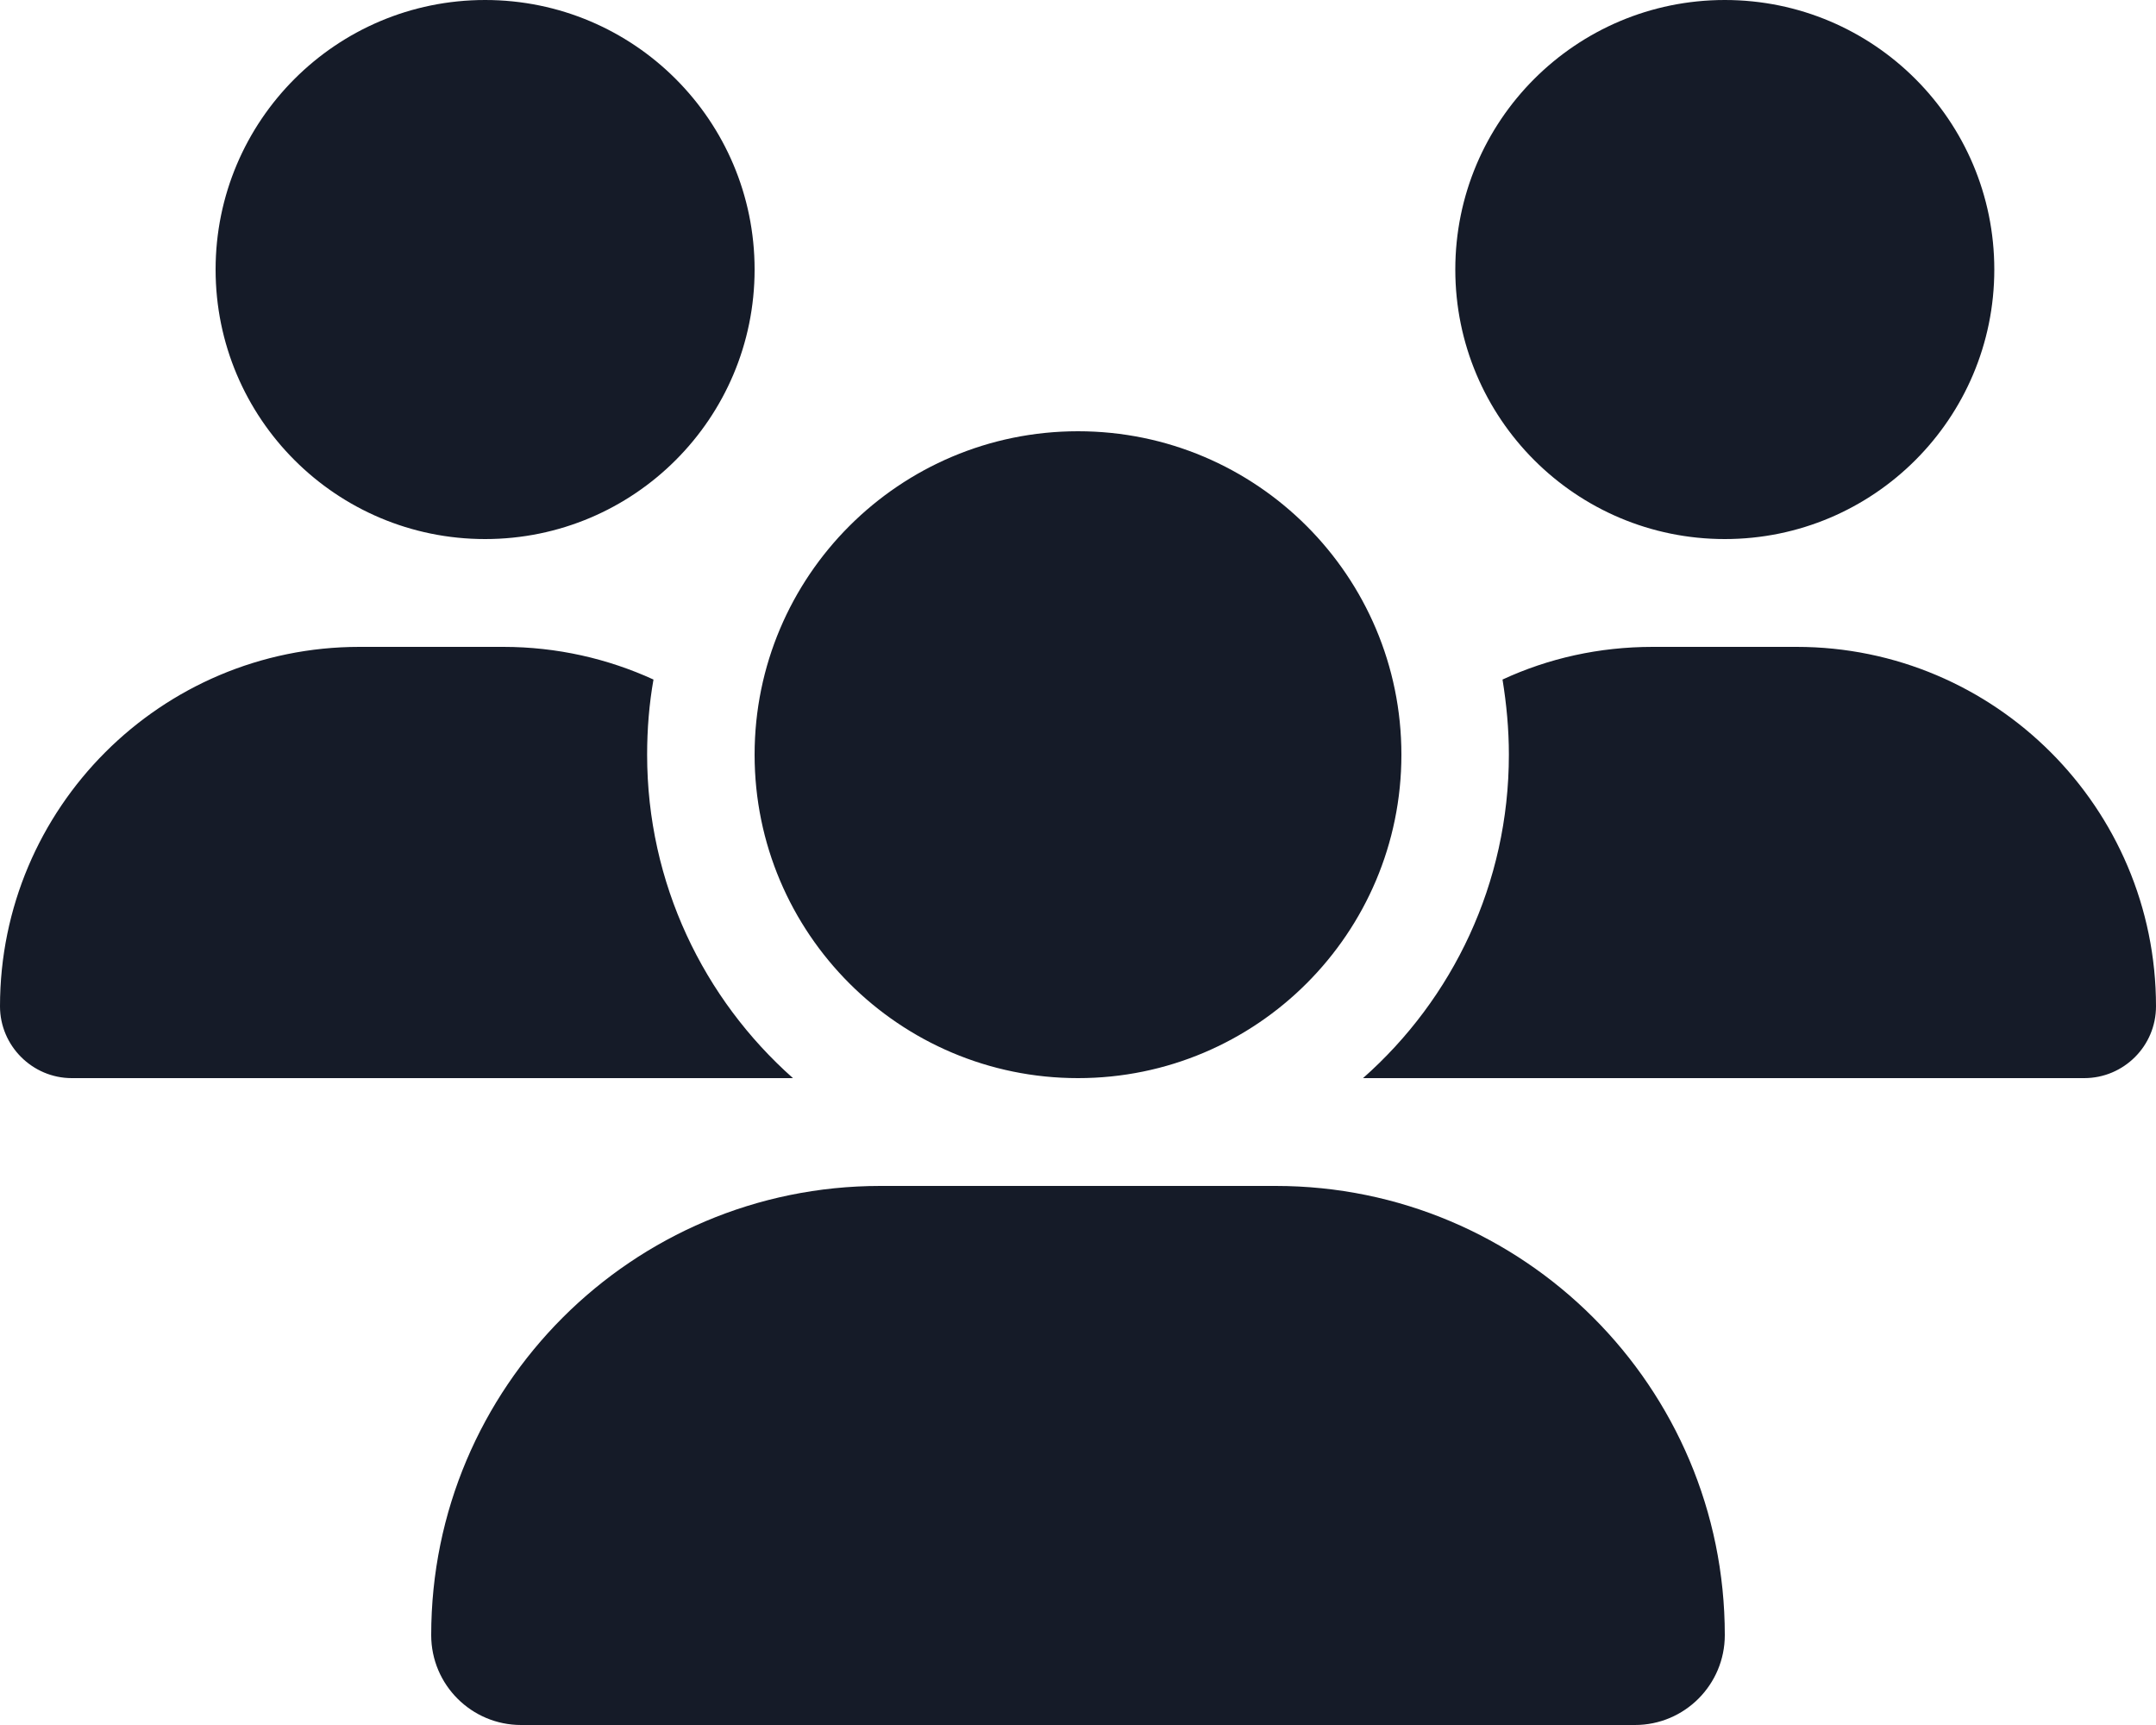 <svg width="20" height="16" viewBox="0 0 20 16" fill="none" xmlns="http://www.w3.org/2000/svg">
  <path
    d="M4.5 5C3.119 5 2 3.881 2 2.5C2 1.119 3.119 0 4.5 0C5.881 0 7 1.119 7 2.5C7 3.881 5.881 5 4.5 5ZM16 5C14.619 5 13.5 3.881 13.5 2.5C13.5 1.119 14.619 0 16 0C17.381 0 18.5 1.119 18.5 2.5C18.5 3.881 17.381 5 16 5ZM0 9.334C0 7.494 1.494 6 3.334 6H4.669C5.166 6 5.638 6.109 6.062 6.303C6.022 6.528 6.003 6.763 6.003 7C6.003 8.194 6.528 9.266 7.356 10H0.666C0.3 10 0 9.7 0 9.334ZM12.666 10H12.644C13.475 9.266 13.997 8.194 13.997 7C13.997 6.763 13.975 6.531 13.938 6.303C14.363 6.106 14.834 6 15.331 6H16.666C18.506 6 20 7.494 20 9.334C20 9.703 19.7 10 19.334 10H12.666ZM13 7C13 8.656 11.656 10 10 10C8.344 10 7 8.656 7 7C7 5.344 8.344 4 10 4C11.656 4 13 5.344 13 7ZM4 15.166C4 12.866 5.866 11 8.166 11H11.834C14.134 11 16 12.866 16 15.166C16 15.625 15.628 16 15.166 16H4.834C4.375 16 4 15.628 4 15.166V15.166Z"
    fill="#151B28" />
</svg>